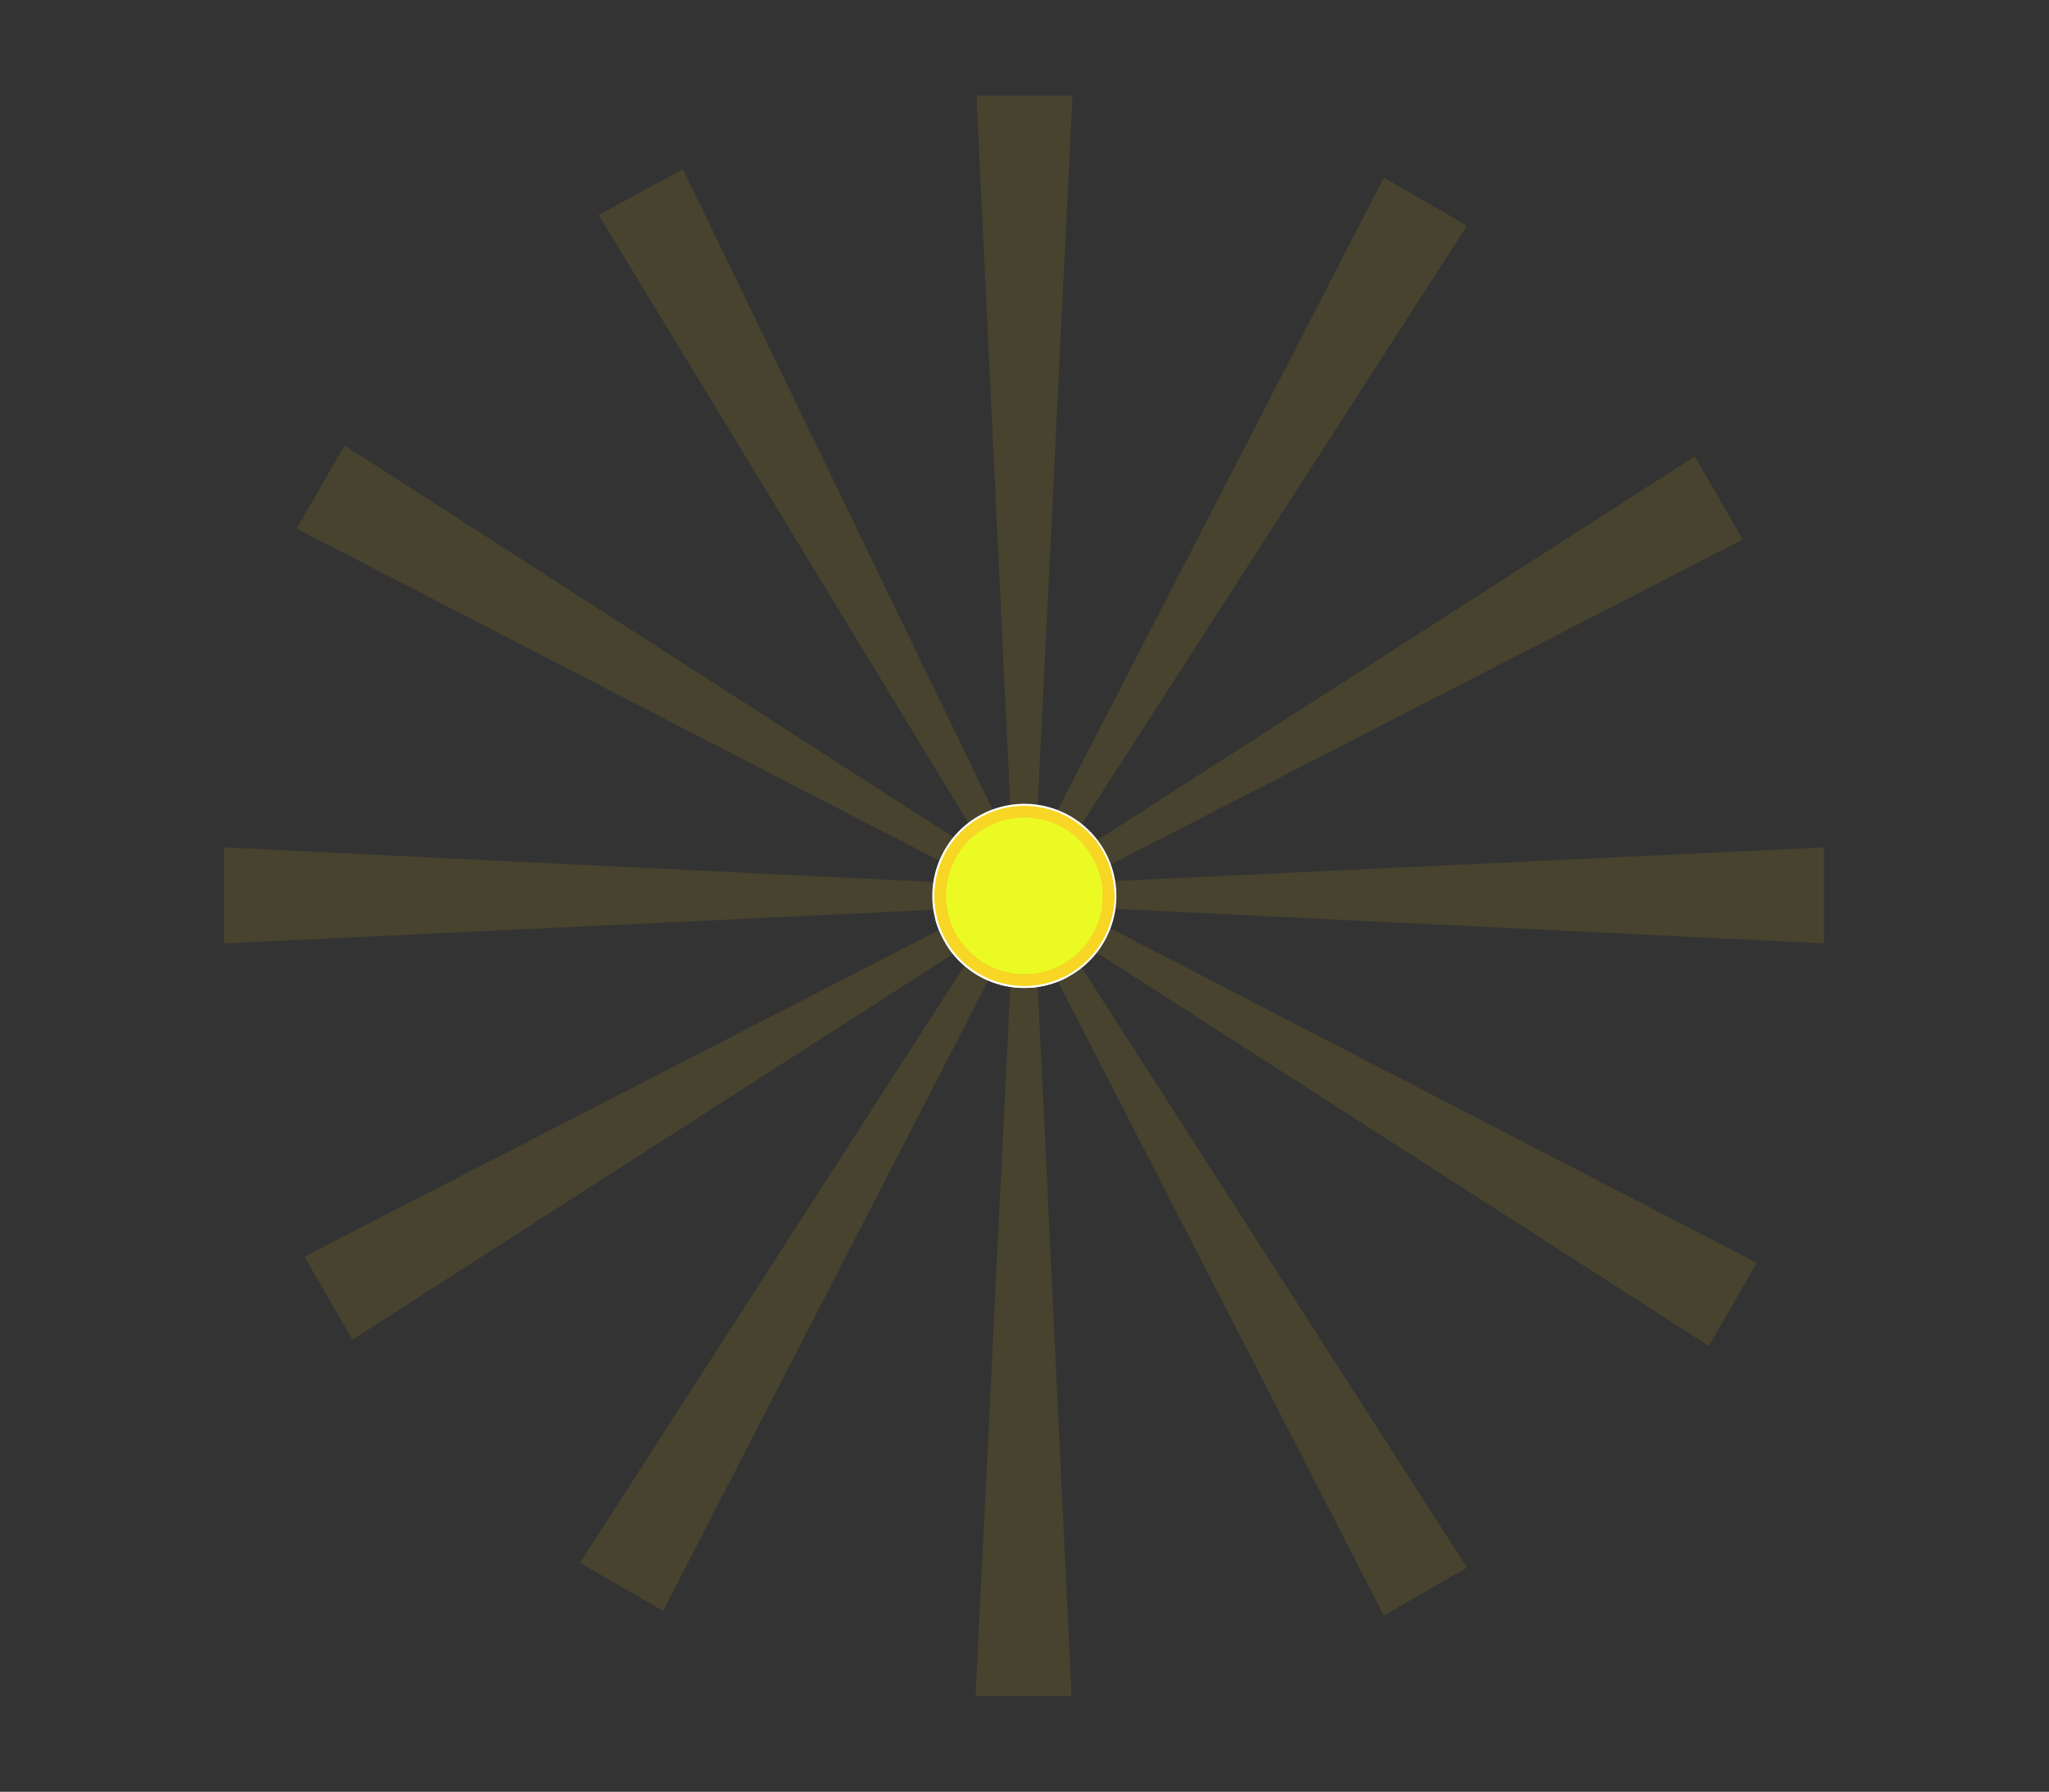 <svg viewBox="0 0 6467 5654" fill="none" xmlns="http://www.w3.org/2000/svg">
<rect x="0" y="0" width="6467" height="5654" fill="#333333" stroke="none"/>
<g id="sunshine">
<g id="sunRays">
<path id="Vector 1" d="M707 2674L707 2977L3412 2848.9L3412 2805.79L707 2674Z" fill="#FFD600" fill-opacity="0.1"/>
<path id="Vector 3" d="M1087.6 1405.61L936.098 1668.02L3370.95 2925.86L3392.5 2888.53L1087.6 1405.61Z" fill="#FFD600" fill-opacity="0.1"/>
<path id="Vector 4" d="M2155.47 533.561L1889.44 678.599L3296.79 2992.38L3334.64 2971.74L2155.47 533.561Z" fill="#FFD600" fill-opacity="0.1"/>
<path id="Vector 10" d="M4367.63 5098.01L4630.04 4946.51L3167.67 2669.79L3130.33 2691.35L4367.63 5098.01Z" fill="#FFD600" fill-opacity="0.1"/>
<path id="Vector 5" d="M3385 302H3082L3210.1 2993H3253.21L3385 302Z" fill="#FFD600" fill-opacity="0.1"/>
<path id="Vector 11" d="M3079 5352L3382 5352L3253.9 2660L3210.79 2660L3079 5352Z" fill="#FFD600" fill-opacity="0.1"/>
<path id="Vector 6" d="M4630.04 712.158L4367.63 560.658L3124.17 2970.6L3161.5 2992.16L4630.04 712.158Z" fill="#FFD600" fill-opacity="0.1"/>
<path id="Vector 13" d="M1830.32 4931.73L2092.72 5083.23L3335.66 2674.2L3298.32 2652.65L1830.32 4931.73Z" fill="#FFD600" fill-opacity="0.1"/>
<path id="Vector 7" d="M5500.54 1702.5L5349.04 1440.1L3072.9 2902.14L3094.46 2939.48L5500.54 1702.5Z" fill="#FFD600" fill-opacity="0.1"/>
<path id="Vector 12" d="M960.732 3965.1L1112.23 4227.5L3396.6 2760.71L3375.04 2723.38L960.732 3965.1Z" fill="#FFD600" fill-opacity="0.1"/>
<path id="Vector 8" d="M5757 2977L5757 2674L3054 2802.1L3054 2845.21L5757 2977Z" fill="#FFD600" fill-opacity="0.1"/>
<path id="Vector 9" d="M5393.38 4247.21L5544.88 3984.8L3080.57 2709.95L3059.01 2747.28L5393.38 4247.21Z" fill="#FFD600" fill-opacity="0.1"/>
</g>
<g id="sunGroup">
<circle id="sunImg" cx="3233.54" cy="2826.54" r="249.084" fill="#ECFA24"/>
<g id="outer-ring">
<path id="Ellipse 7" d="M2957.04 2902.37C2960.11 2913.61 2963.87 2924.66 2968.29 2935.45" stroke="white" stroke-width="9" stroke-linecap="round" stroke-linejoin="round"/>
<path id="Ellipse 8" d="M2990.75 2979.15C3029.11 3040.24 3089.15 3084.58 3158.82 3103.28C3228.49 3121.99 3302.66 3113.68 3366.46 3080.03" stroke="white" stroke-width="9" stroke-linecap="round" stroke-linejoin="round"/>
<path id="Ellipse 4" d="M3407.75 3053.49C3378.01 3076.43 3344.04 3093.3 3307.78 3103.12C3271.52 3112.94 3233.68 3115.52 3196.42 3110.72C3159.16 3105.92 3123.21 3093.82 3090.63 3075.12C3058.05 3056.43 3029.46 3031.5 3006.51 3001.75C2983.57 2972.01 2966.7 2938.04 2956.88 2901.78C2947.06 2865.52 2944.48 2827.68 2949.28 2790.42C2954.08 2753.16 2966.18 2717.21 2984.88 2684.63C3003.57 2652.05 3028.5 2623.46 3058.25 2600.51C3087.99 2577.57 3121.96 2560.7 3158.22 2550.88C3194.48 2541.06 3232.32 2538.48 3269.58 2543.28C3306.84 2548.08 3342.79 2560.18 3375.37 2578.88C3407.95 2597.57 3436.54 2622.5 3459.49 2652.25C3482.43 2681.99 3499.3 2715.96 3509.12 2752.22C3518.94 2788.48 3521.52 2826.32 3516.72 2863.58C3511.92 2900.84 3499.82 2936.79 3481.12 2969.37C3462.43 3001.95 3437.5 3030.54 3407.75 3053.49L3407.75 3053.49Z" stroke="white" stroke-width="9" stroke-linecap="round" stroke-linejoin="round"/>
</g>
<g id="inner-ring">
<path id="Ellipse 5" d="M3495.33 2870.81C3497.93 2855.17 3499.13 2839.32 3498.92 2823.47" stroke="#E2DB22" stroke-width="37" stroke-linecap="round" stroke-linejoin="round"/>
<path id="Ellipse 6" d="M3491.66 2765.34C3481.86 2724.34 3462.46 2686.26 3435.04 2654.24" stroke="#E2DB22" stroke-width="37" stroke-linecap="round" stroke-linejoin="round"/>
<path id="Ellipse 3" d="M3397.99 2618.6C3425.37 2640.25 3448.22 2667.09 3465.23 2697.57C3482.25 2728.05 3493.09 2761.58 3497.14 2796.26C3501.2 2830.93 3498.38 2866.06 3488.86 2899.64C3479.33 2933.23 3463.29 2964.6 3441.64 2991.99C3419.99 3019.37 3393.15 3042.22 3362.67 3059.23C3332.19 3076.25 3298.66 3087.09 3263.99 3091.14C3229.31 3095.2 3194.18 3092.38 3160.6 3082.86C3127.02 3073.33 3095.64 3057.29 3068.25 3035.64C3040.87 3013.99 3018.02 2987.15 3001.01 2956.67C2983.99 2926.19 2973.15 2892.66 2969.1 2857.99C2965.04 2823.31 2967.86 2788.18 2977.38 2754.6C2986.91 2721.02 3002.95 2689.64 3024.6 2662.25C3046.25 2634.87 3073.09 2612.02 3103.57 2595.01C3134.05 2577.99 3167.58 2567.15 3202.26 2563.1C3236.93 2559.04 3272.06 2561.86 3305.64 2571.38C3339.23 2580.91 3370.6 2596.95 3397.99 2618.6L3397.99 2618.6Z" stroke="#F7D625" stroke-width="37" stroke-linecap="round" stroke-linejoin="round"/>
</g>
</g>
</g>
</svg>
